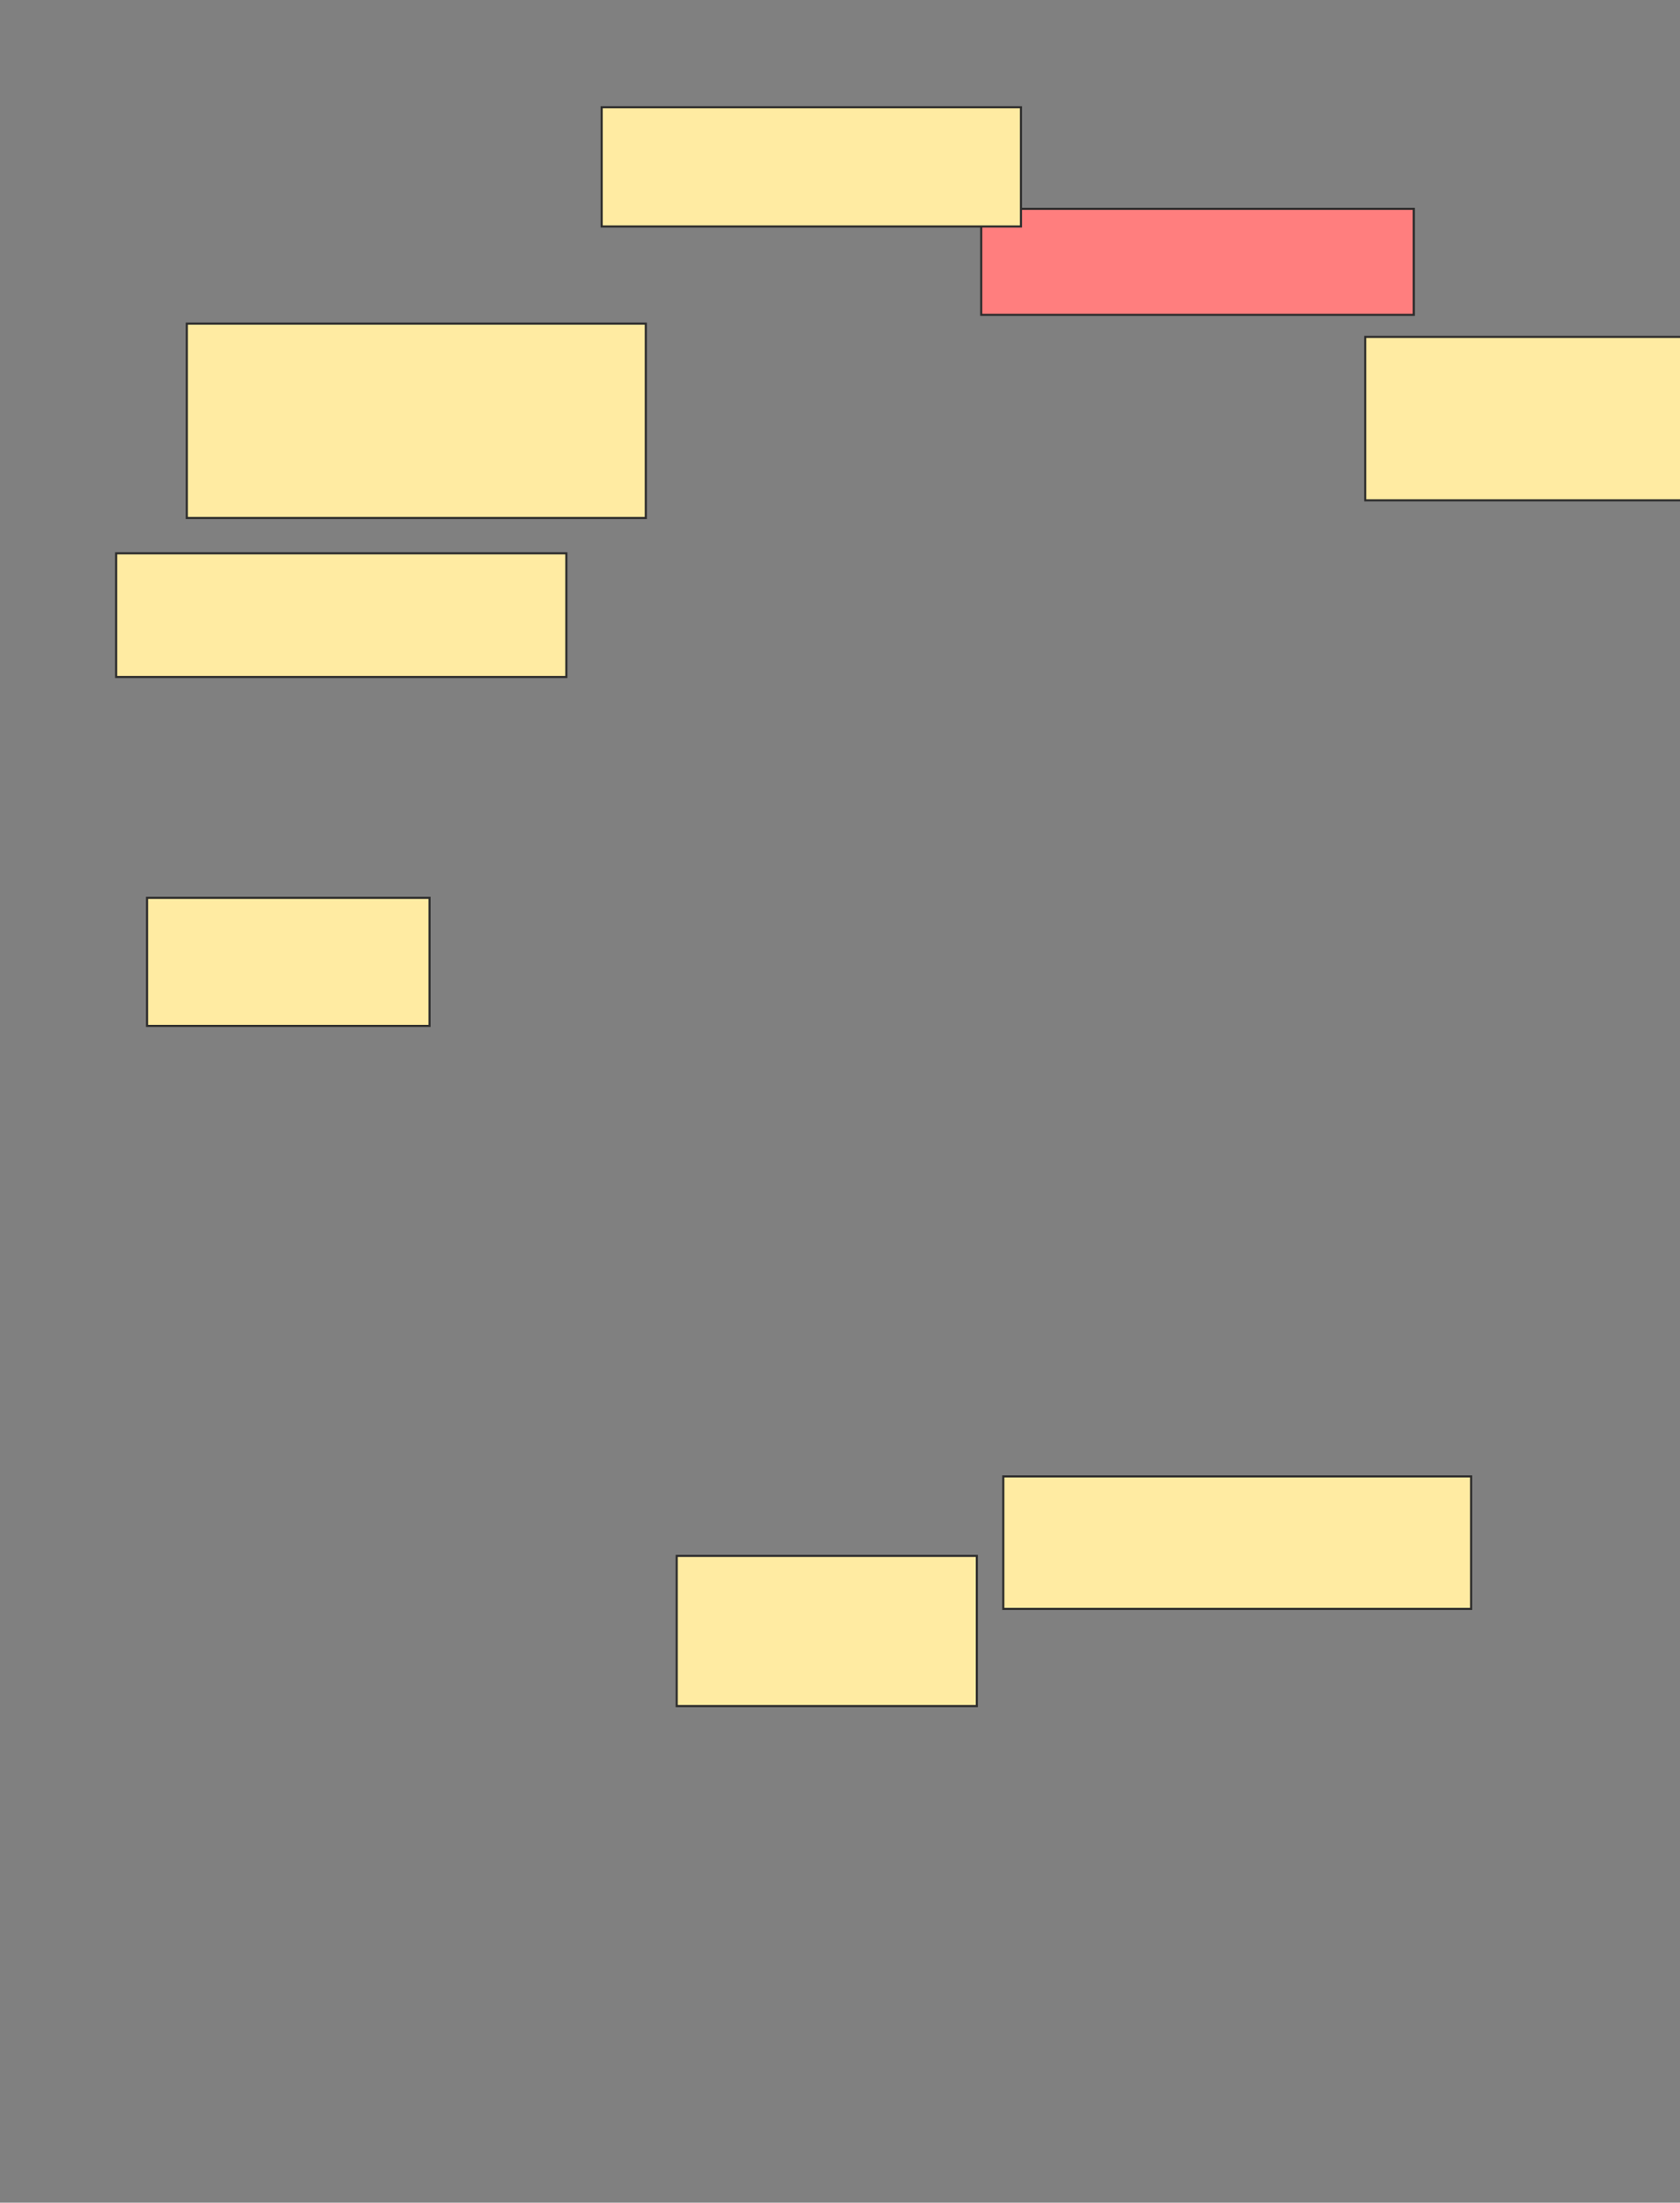 <svg xmlns="http://www.w3.org/2000/svg" width="793" height="1039">
 <rect width="100%" height="100%" fill="#808080" stroke="none"/>
 <!-- Created with Image Occlusion Enhanced -->
 <g>
  <title>Labels</title>
 </g>
 <g>
  <title>Masks</title>
  <rect id="933a9035cbe54323ba5e942738b01b4d-ao-1" height="70.833" width="141.667" y="733.917" x="319.417" stroke="#2D2D2D" fill="#FFEBA2"/>
  <rect id="933a9035cbe54323ba5e942738b01b4d-ao-2" height="62.5" width="220.833" y="696.417" x="473.583" stroke="#2D2D2D" fill="#FFEBA2"/>
  <rect id="933a9035cbe54323ba5e942738b01b4d-ao-3" height="77.083" width="154.167" y="158.917" x="644.417" stroke="#2D2D2D" fill="#FFEBA2"/>
  <rect id="933a9035cbe54323ba5e942738b01b4d-ao-4" height="50" width="204.167" y="98.5" x="463.167" stroke="#2D2D2D" fill="#FF7E7E" class="qshape"/>
  <rect id="933a9035cbe54323ba5e942738b01b4d-ao-5" height="91.667" width="216.667" y="152.667" x="88.167" stroke="#2D2D2D" fill="#FFEBA2"/>
  <rect id="933a9035cbe54323ba5e942738b01b4d-ao-6" height="58.333" width="212.5" y="261" x="54.833" stroke="#2D2D2D" fill="#FFEBA2"/>
  <rect id="933a9035cbe54323ba5e942738b01b4d-ao-7" height="60.417" width="133.333" y="423.5" x="69.417" stroke="#2D2D2D" fill="#FFEBA2"/>
  <rect id="933a9035cbe54323ba5e942738b01b4d-ao-8" height="56.25" width="197.917" y="50.583" x="284" stroke="#2D2D2D" fill="#FFEBA2"/>
 </g>
</svg>